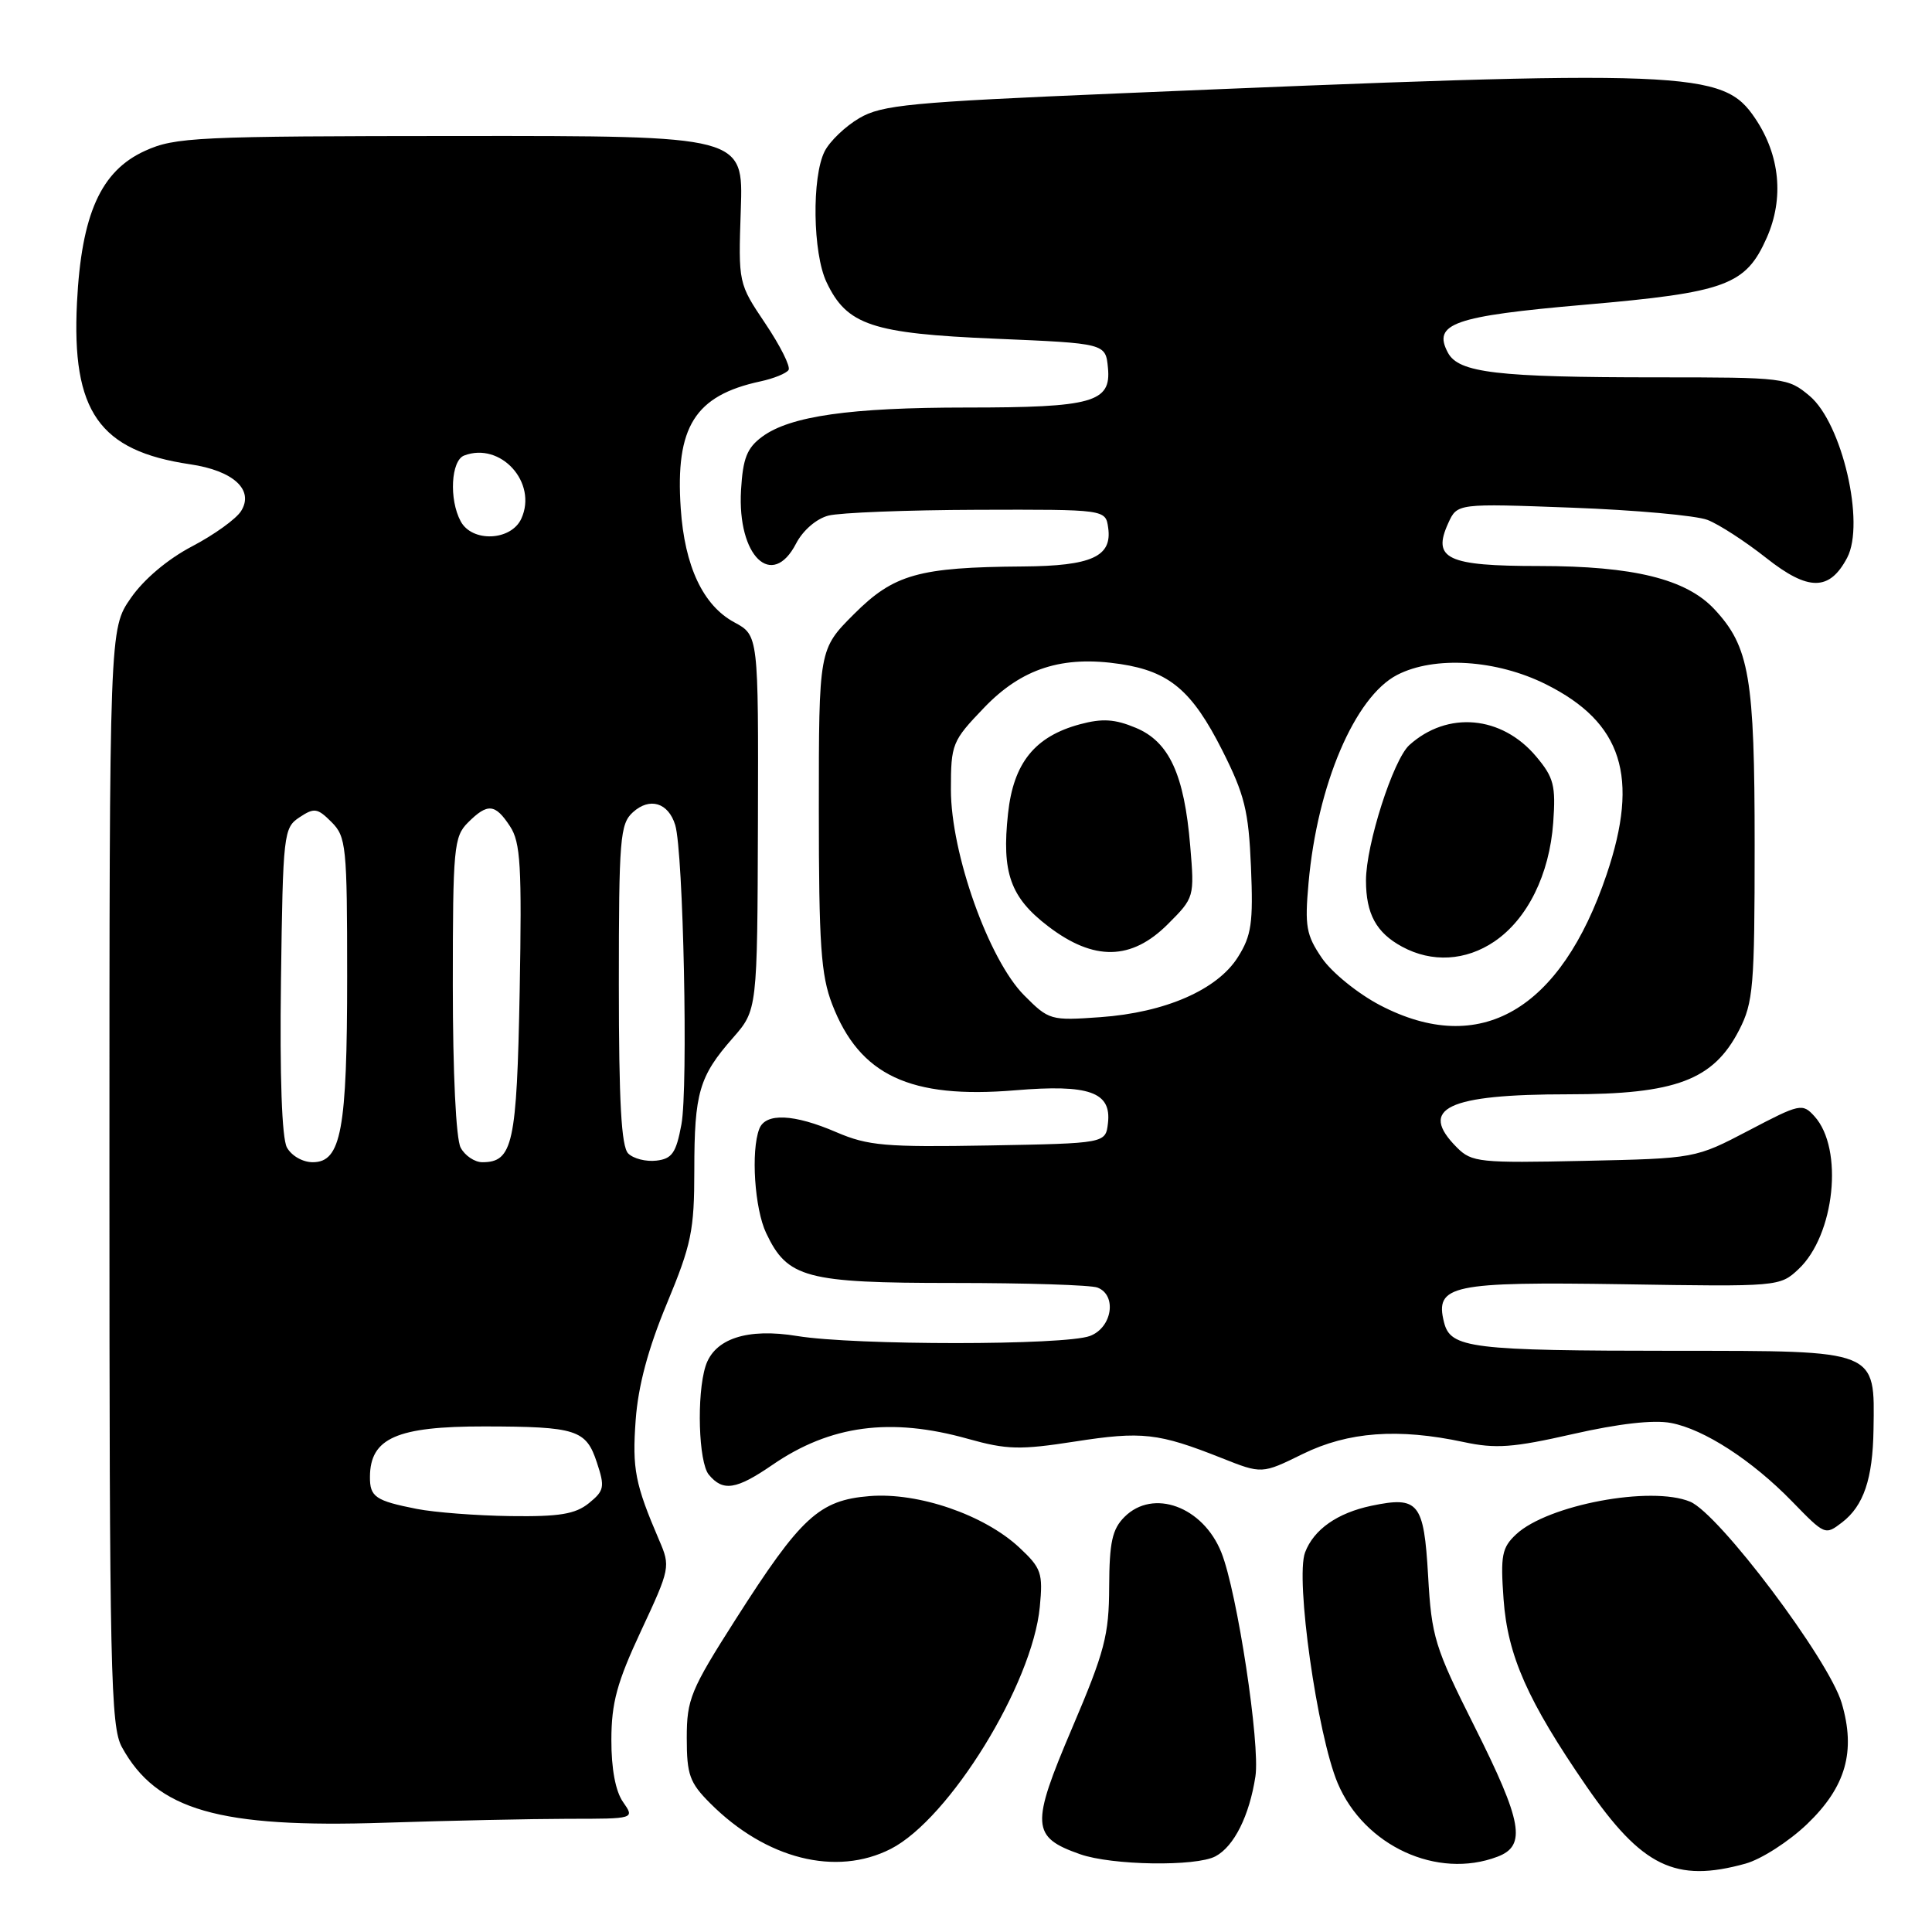 <?xml version="1.0" encoding="UTF-8" standalone="no"?>
<!DOCTYPE svg PUBLIC "-//W3C//DTD SVG 1.1//EN" "http://www.w3.org/Graphics/SVG/1.1/DTD/svg11.dtd" >
<svg xmlns="http://www.w3.org/2000/svg" xmlns:xlink="http://www.w3.org/1999/xlink" version="1.1" viewBox="0 0 256 256">
 <g >
 <path fill="currentColor"
d=" M 231.29 246.94 C 233.38 246.36 237.05 244.00 239.46 241.69 C 244.59 236.77 245.93 232.06 244.03 225.65 C 242.31 219.87 227.78 200.57 223.95 198.98 C 218.77 196.83 205.09 199.40 200.90 203.30 C 199.01 205.07 198.81 206.09 199.23 211.90 C 199.77 219.40 202.42 225.37 210.21 236.69 C 217.57 247.36 222.00 249.52 231.29 246.94 Z  M 118.03 244.99 C 125.80 241.02 136.80 223.17 137.78 212.92 C 138.21 208.44 137.99 207.79 135.08 205.07 C 130.42 200.72 121.69 197.72 115.23 198.24 C 108.54 198.78 106.13 201.00 97.47 214.58 C 91.50 223.94 91.00 225.17 91.00 230.29 C 91.00 235.17 91.38 236.22 94.11 238.95 C 101.49 246.34 110.78 248.68 118.03 244.99 Z  M 161.06 245.97 C 163.53 244.65 165.55 240.59 166.35 235.38 C 167.00 231.13 163.93 210.95 161.84 205.72 C 159.41 199.63 152.80 197.20 149.00 201.00 C 147.37 202.63 147.00 204.36 146.97 210.25 C 146.95 216.67 146.39 218.82 142.05 229.00 C 136.56 241.89 136.65 243.42 143.11 245.69 C 147.33 247.18 158.48 247.35 161.06 245.97 Z  M 198.43 246.02 C 202.29 244.56 201.73 241.42 195.36 228.73 C 190.10 218.24 189.69 216.92 189.23 208.77 C 188.67 199.09 187.97 198.22 181.73 199.52 C 177.21 200.47 174.08 202.66 172.93 205.70 C 171.61 209.16 174.54 229.84 177.25 236.28 C 180.77 244.60 190.45 249.06 198.43 246.02 Z  M 75.31 241.00 C 84.11 241.00 84.11 241.00 82.56 238.78 C 81.56 237.36 81.00 234.38 81.01 230.53 C 81.02 225.62 81.75 222.93 84.95 216.08 C 88.80 207.84 88.85 207.57 87.34 204.08 C 84.15 196.64 83.76 194.65 84.23 188.16 C 84.56 183.63 85.88 178.70 88.36 172.74 C 91.62 164.89 92.00 163.05 92.00 155.05 C 92.00 144.80 92.64 142.62 97.11 137.53 C 100.35 133.83 100.35 133.83 100.43 109.01 C 100.50 84.19 100.50 84.19 97.30 82.46 C 93.16 80.23 90.71 75.03 90.20 67.35 C 89.47 56.56 92.07 52.41 100.74 50.54 C 102.52 50.16 104.21 49.47 104.49 49.02 C 104.77 48.57 103.38 45.80 101.41 42.87 C 97.83 37.54 97.83 37.54 98.16 27.77 C 98.50 18.00 98.50 18.00 61.00 18.02 C 25.99 18.04 23.21 18.17 19.21 19.99 C 13.36 22.65 10.79 28.37 10.20 40.10 C 9.48 54.52 13.13 59.74 25.19 61.52 C 30.92 62.36 33.70 64.91 31.95 67.71 C 31.30 68.76 28.38 70.86 25.46 72.39 C 22.23 74.08 19.05 76.76 17.33 79.25 C 14.50 83.33 14.50 83.33 14.50 155.91 C 14.50 221.44 14.66 228.79 16.15 231.50 C 20.74 239.87 29.02 242.25 51.00 241.52 C 59.53 241.24 70.46 241.01 75.31 241.00 Z  M 244.09 201.72 C 246.94 199.53 248.15 195.96 248.25 189.44 C 248.41 178.79 248.95 179.00 222.10 178.99 C 194.84 178.98 192.20 178.65 191.34 175.21 C 190.10 170.28 192.31 169.82 215.16 170.17 C 235.61 170.50 235.85 170.48 238.30 168.18 C 243.12 163.67 244.32 152.22 240.43 147.92 C 238.83 146.16 238.51 146.23 231.71 149.80 C 224.64 153.50 224.64 153.50 209.89 153.82 C 196.08 154.12 195.01 154.01 193.07 152.07 C 187.86 146.86 191.73 145.00 207.85 145.00 C 222.05 145.00 227.03 143.12 230.44 136.50 C 232.32 132.85 232.50 130.73 232.50 112.00 C 232.50 89.75 231.81 85.70 227.17 80.73 C 223.43 76.72 216.44 75.00 203.94 75.00 C 191.74 75.00 189.74 74.06 191.90 69.32 C 193.09 66.70 193.09 66.70 208.30 67.27 C 216.66 67.58 224.74 68.31 226.25 68.89 C 227.76 69.47 231.26 71.74 234.03 73.93 C 239.62 78.35 242.42 78.34 244.76 73.90 C 247.16 69.33 244.09 56.09 239.79 52.47 C 236.91 50.05 236.49 50.00 219.56 50.00 C 198.38 50.00 193.28 49.40 191.86 46.74 C 189.79 42.88 192.59 41.89 209.96 40.38 C 228.73 38.75 231.32 37.80 234.11 31.49 C 236.41 26.28 235.86 20.58 232.58 15.70 C 228.28 9.31 224.31 9.15 147.86 12.39 C 120.66 13.54 116.85 13.90 113.87 15.65 C 112.02 16.73 109.95 18.71 109.27 20.05 C 107.55 23.45 107.69 33.55 109.52 37.39 C 112.21 43.08 115.53 44.19 131.88 44.88 C 146.50 45.50 146.50 45.50 146.81 48.75 C 147.25 53.31 144.78 54.00 128.07 54.00 C 112.63 54.00 104.71 55.13 101.00 57.86 C 98.98 59.35 98.44 60.71 98.19 64.94 C 97.68 73.70 102.31 78.18 105.49 72.01 C 106.39 70.28 108.18 68.73 109.77 68.32 C 111.27 67.93 120.15 67.58 129.50 67.55 C 146.50 67.50 146.50 67.50 146.84 69.94 C 147.38 73.75 144.64 74.99 135.56 75.06 C 121.72 75.16 118.44 76.09 113.16 81.37 C 108.50 86.03 108.50 86.03 108.50 107.26 C 108.50 125.18 108.78 129.22 110.27 133.08 C 113.90 142.49 120.58 145.63 134.51 144.47 C 144.33 143.65 147.29 144.70 146.81 148.82 C 146.50 151.50 146.50 151.50 131.03 151.78 C 117.32 152.02 115.02 151.82 110.84 150.03 C 105.19 147.59 101.43 147.43 100.61 149.58 C 99.48 152.51 99.99 160.17 101.52 163.39 C 104.34 169.35 106.77 170.00 126.32 170.00 C 135.96 170.00 144.55 170.27 145.42 170.61 C 148.03 171.61 147.38 175.91 144.43 177.02 C 141.13 178.28 113.29 178.28 105.64 177.03 C 99.01 175.94 94.65 177.38 93.49 181.02 C 92.29 184.81 92.56 193.76 93.92 195.40 C 95.80 197.67 97.55 197.40 102.34 194.11 C 110.00 188.84 118.00 187.77 128.25 190.65 C 133.42 192.10 135.15 192.14 142.44 191.01 C 151.31 189.63 153.48 189.87 161.85 193.19 C 167.21 195.32 167.21 195.32 172.62 192.66 C 178.64 189.71 185.26 189.22 193.95 191.08 C 198.19 191.99 200.49 191.82 208.41 190.02 C 214.48 188.64 219.10 188.11 221.41 188.55 C 225.78 189.37 232.16 193.50 237.45 198.94 C 241.83 203.44 241.84 203.44 244.09 201.72 Z  M 55.23 199.94 C 49.75 198.86 49.00 198.35 49.02 195.69 C 49.05 190.55 52.58 189.00 64.18 189.01 C 76.40 189.03 77.66 189.44 79.09 193.79 C 80.17 197.04 80.07 197.52 78.03 199.18 C 76.23 200.63 74.13 200.98 67.64 200.89 C 63.16 200.83 57.58 200.40 55.23 199.94 Z  M 38.01 152.03 C 37.35 150.78 37.06 142.66 37.23 129.90 C 37.49 110.45 37.58 109.69 39.68 108.30 C 41.64 107.00 42.06 107.06 43.93 108.93 C 45.87 110.87 46.00 112.12 46.00 129.35 C 46.00 149.73 45.21 154.00 41.44 154.00 C 40.10 154.00 38.61 153.14 38.01 152.03 Z  M 61.04 152.07 C 60.42 150.92 60.00 142.14 60.00 130.57 C 60.00 112.33 60.14 110.86 62.00 109.00 C 64.61 106.39 65.61 106.48 67.58 109.49 C 68.98 111.62 69.16 114.72 68.86 131.33 C 68.48 151.58 67.96 154.00 63.91 154.00 C 62.90 154.00 61.60 153.13 61.04 152.07 Z  M 83.24 152.84 C 82.33 151.93 82.00 145.97 82.00 130.45 C 82.00 111.13 82.16 109.17 83.86 107.63 C 86.09 105.60 88.56 106.35 89.47 109.32 C 90.55 112.87 91.20 144.11 90.29 149.00 C 89.59 152.77 89.05 153.55 86.97 153.79 C 85.60 153.95 83.93 153.53 83.24 152.84 Z  M 61.04 69.07 C 59.48 66.17 59.76 61.03 61.50 60.36 C 66.33 58.51 71.26 63.94 69.08 68.72 C 67.73 71.68 62.55 71.90 61.04 69.07 Z  M 182.87 133.20 C 179.92 131.66 176.46 128.85 175.16 126.95 C 173.08 123.90 172.87 122.74 173.39 116.98 C 174.55 103.99 179.52 92.33 185.13 89.43 C 190.07 86.88 198.30 87.40 204.86 90.68 C 214.96 95.73 217.26 102.93 212.89 115.86 C 206.79 133.92 196.09 140.10 182.87 133.20 Z  M 198.02 124.75 C 202.40 121.77 205.31 115.89 205.81 109.00 C 206.16 104.08 205.89 103.02 203.54 100.23 C 198.98 94.81 191.79 94.17 186.74 98.73 C 184.60 100.68 181.00 111.91 181.00 116.67 C 181.00 121.09 182.36 123.59 185.78 125.44 C 189.72 127.58 194.22 127.33 198.02 124.75 Z  M 135.70 131.88 C 131.01 127.16 126.00 113.08 126.00 104.63 C 126.00 98.58 126.16 98.19 130.38 93.79 C 135.40 88.55 140.77 86.83 148.46 87.99 C 154.97 88.98 157.96 91.52 161.95 99.41 C 164.92 105.30 165.45 107.43 165.76 114.87 C 166.07 122.28 165.83 123.97 164.03 126.82 C 161.31 131.15 154.40 134.17 145.80 134.78 C 139.21 135.25 138.99 135.19 135.70 131.88 Z  M 154.74 122.46 C 158.26 118.94 158.28 118.88 157.71 112.09 C 156.92 102.61 154.92 98.28 150.50 96.44 C 147.73 95.28 146.07 95.17 143.10 95.97 C 137.12 97.58 134.29 101.09 133.57 107.79 C 132.71 115.65 133.88 118.92 138.90 122.75 C 144.95 127.37 149.92 127.28 154.74 122.46 Z "/>
</g>
</svg>